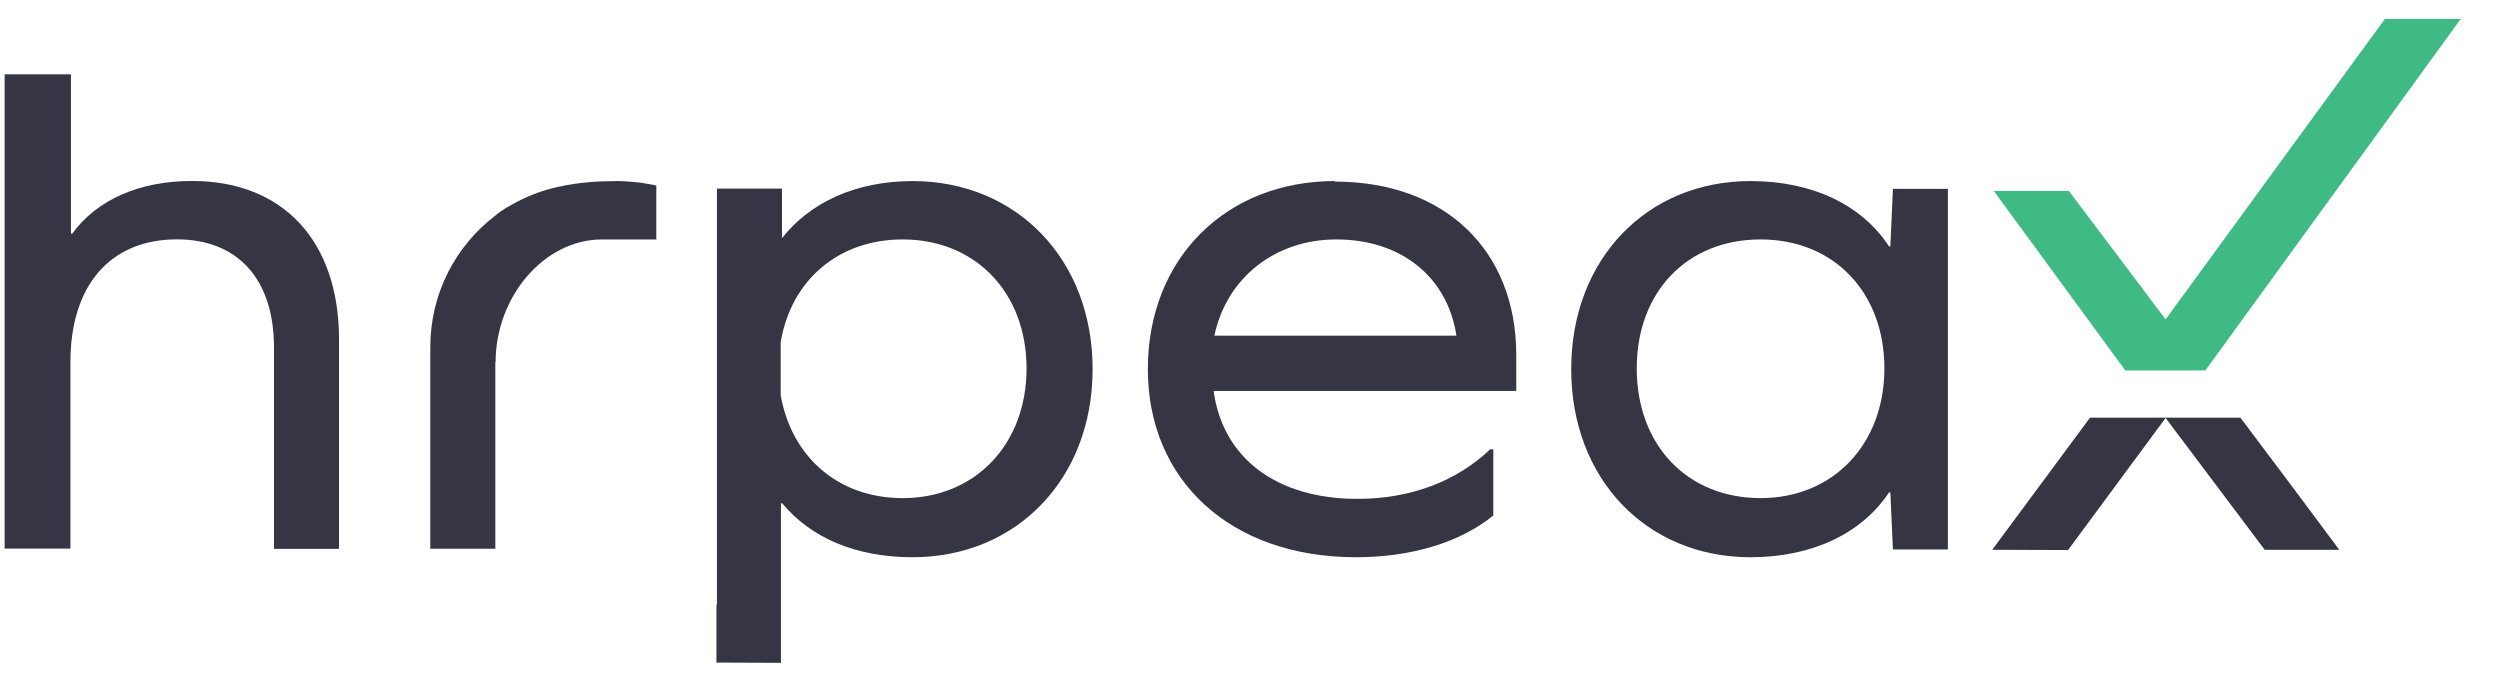<svg width="66" height="18" viewBox="0 0 66 18" fill="none" xmlns="http://www.w3.org/2000/svg">
<g clip-path="url(#clip0_1252_1072)">
<path d="M35.241 4.78C32.36 4.78 30.303 6.828 30.303 9.746C30.303 12.664 32.462 14.711 35.8 14.711C37.284 14.711 38.565 14.307 39.423 13.609V11.862H39.341C38.449 12.711 37.237 13.17 35.834 13.17C33.695 13.17 32.278 12.088 32.04 10.321H40.029V9.369C40.029 6.609 38.143 4.794 35.241 4.794V4.78ZM32.06 8.862C32.38 7.335 33.661 6.321 35.282 6.321C36.998 6.321 38.218 7.321 38.449 8.862H32.06Z" fill="#353544"/>
<path d="M49.905 6.506H49.871C49.163 5.424 47.869 4.78 46.214 4.78C43.469 4.78 41.48 6.849 41.48 9.746C41.48 12.643 43.469 14.711 46.214 14.711C47.862 14.711 49.163 14.068 49.871 12.999H49.905L49.973 14.506H51.424V4.986H49.973L49.905 6.513V6.506ZM46.479 13.15C44.538 13.15 43.21 11.746 43.21 9.725C43.21 7.705 44.538 6.321 46.479 6.321C48.42 6.321 49.748 7.725 49.748 9.725C49.748 11.725 48.4 13.15 46.479 13.15Z" fill="#353544"/>
<path d="M13.084 9.561C13.084 7.849 14.351 6.321 15.897 6.321H17.327V4.896C17.327 4.896 16.891 4.814 16.837 4.814C16.666 4.801 16.483 4.78 16.312 4.78C15.788 4.78 15.27 4.814 14.746 4.931C14.357 5.013 13.99 5.15 13.635 5.335C13.451 5.438 13.247 5.54 13.077 5.691C12.035 6.486 11.36 7.739 11.36 9.164V14.486H13.077V9.554L13.084 9.561Z" fill="#353544"/>
<path d="M1.859 14.49V9.559C1.859 7.545 2.901 6.319 4.672 6.319C6.273 6.319 7.233 7.367 7.233 9.168V14.49H8.95V8.963C8.95 6.353 7.465 4.778 5.074 4.778C3.678 4.778 2.561 5.271 1.907 6.168H1.873V1.963H0.122V14.483H1.859V14.49Z" fill="#353544"/>
<path d="M20.617 17.499V13.287H20.651C21.393 14.184 22.572 14.711 24.09 14.711C26.835 14.711 28.845 12.643 28.845 9.746C28.845 6.849 26.842 4.787 24.104 4.78C22.572 4.78 21.38 5.355 20.644 6.287V4.979H18.927V15.958H18.914V17.492M23.832 13.15C22.129 13.15 20.903 12.068 20.61 10.438V9.033C20.882 7.403 22.129 6.321 23.832 6.321C25.752 6.321 27.101 7.725 27.101 9.725C27.101 11.725 25.752 13.15 23.832 13.15Z" fill="#353544"/>
<path d="M64.964 0.5H62.961L57.172 8.431L54.618 5.041H52.636L56.109 9.781H58.221L64.964 0.5Z" fill="#3FBA85"/>
<path d="M59.147 11.027H55.176L52.595 14.514L54.597 14.521L57.172 11.034L59.788 14.514H61.756L60.557 12.904L59.147 11.027Z" fill="#353544"/>
</g>
<defs>
<clipPath id="clip0_1252_1072">
<rect width="65.115" height="17" fill="white" transform="translate(0.123 0.5)"/>
</clipPath>
</defs>
</svg>

